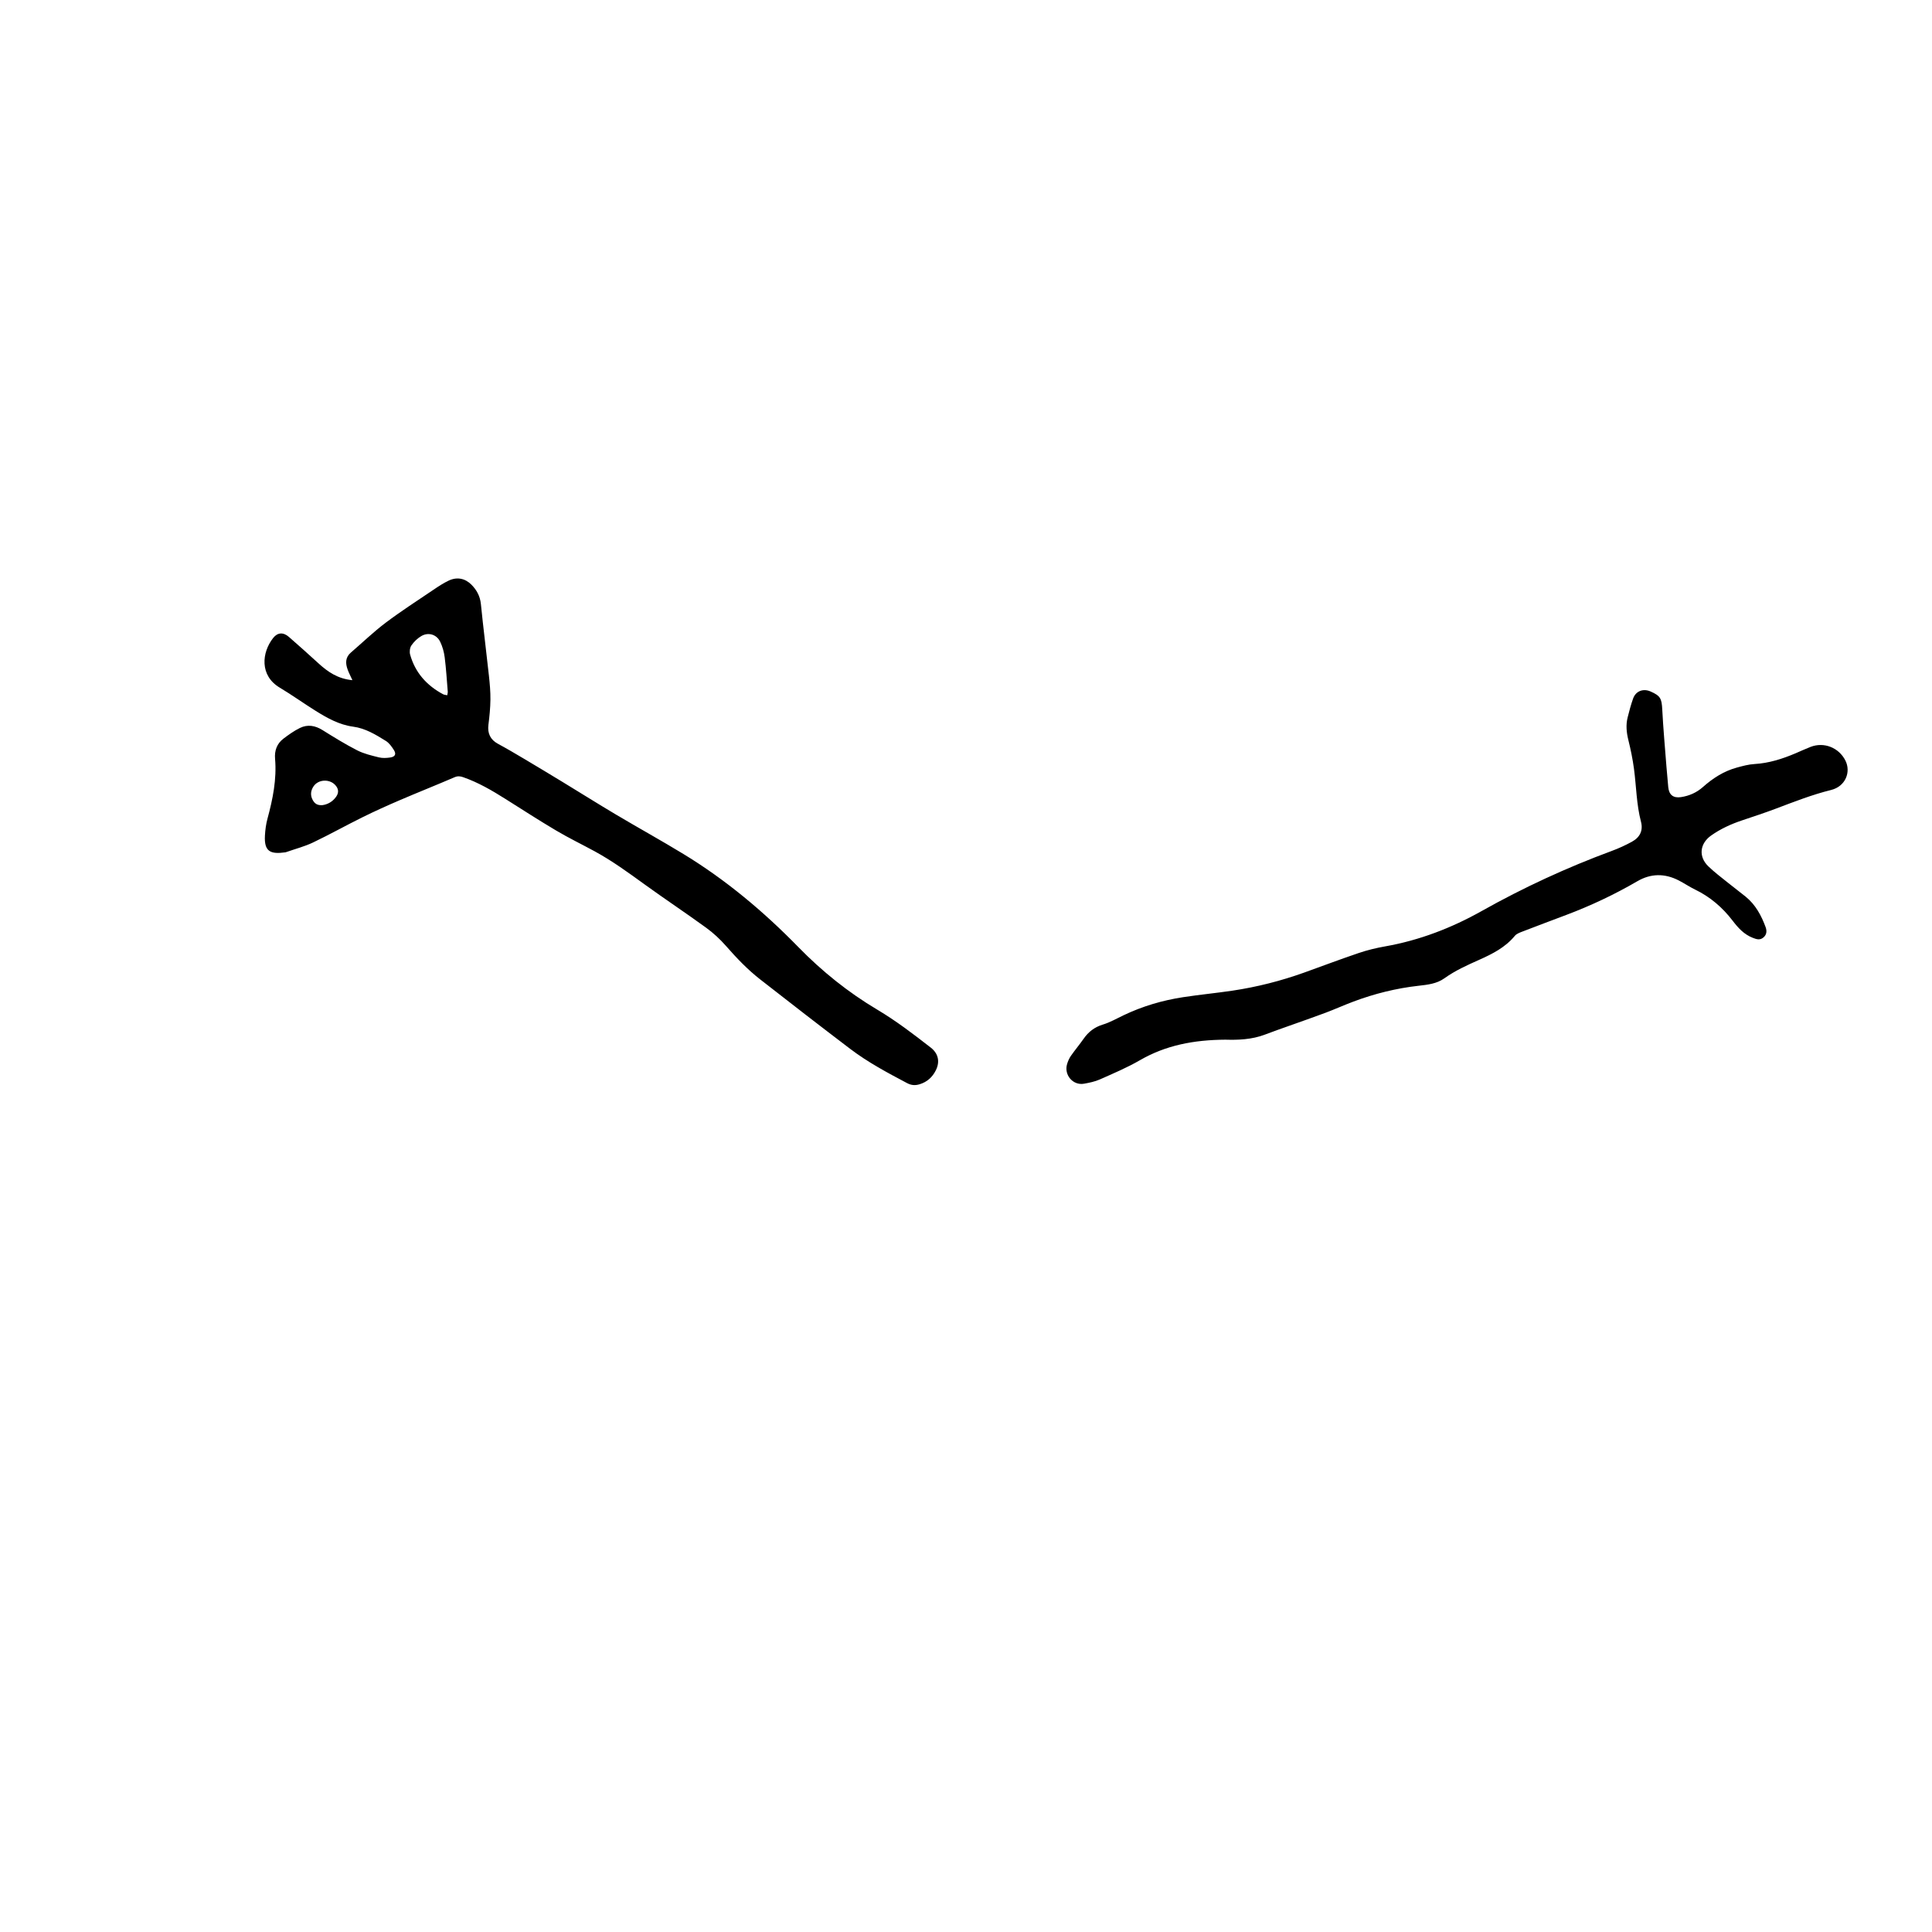 <svg xmlns="http://www.w3.org/2000/svg" width="2351" height="2351">
    <path d="M0 0h2351v2351H0V0zm428.83 827.7c-17.72-1.62-30.07-10.18-41.53-20.73-11.75-10.81-23.72-21.38-35.72-31.91-6.7-5.89-13.69-5.6-19.08 1.2-14.08 17.75-16.71 45.84 7.9 60.51 14.85 8.85 28.92 19.02 43.6 28.18 14.16 8.83 28.79 17.05 45.66 19.31 15.08 2.01 27.53 9.72 39.94 17.4 4 2.48 7.1 6.9 9.71 11.01 3.17 4.96 1.58 8.23-4.37 9.11-4.53.67-9.47.95-13.84-.14-8.98-2.23-18.26-4.4-26.41-8.56-14.49-7.41-28.4-16.02-42.23-24.65-8.95-5.58-18.15-7.14-27.47-2.58-7.07 3.46-13.62 8.16-19.94 12.92-8.05 6.07-11.15 14.59-10.3 24.63 2.12 24.95-2.77 48.99-9.25 72.89-1.81 6.67-2.72 13.71-3.09 20.63-1.05 19.35 6.69 22.83 24.79 20.27.65-.09 1.28-.34 1.91-.56 10.63-3.73 21.68-6.58 31.79-11.4 20.33-9.7 40.02-20.74 60.22-30.72 14.83-7.33 29.93-14.14 45.13-20.67 22.23-9.54 44.73-18.48 66.95-28.04 3.85-1.66 6.95-1.27 10.47-.04 18.36 6.41 35 16.12 51.36 26.43 20.56 12.95 40.96 26.17 61.87 38.54 15.16 8.97 31.06 16.68 46.56 25.1 21.41 11.63 41.03 25.95 60.73 40.21 24.81 17.96 50.35 34.89 75.12 52.9 8.81 6.4 17.01 14.01 24.19 22.2 12.74 14.56 26.03 28.52 41.23 40.41 36.43 28.51 73.03 56.81 109.86 84.79 21.53 16.35 45.35 29.05 69.2 41.66 5.09 2.69 9.75 3.1 15.27 1.42 9.25-2.82 15.62-8.68 19.78-17.05 5.2-10.46 2.97-20.43-6.2-27.57-21.02-16.34-42.13-32.52-65.11-46.19-35.35-21.03-67.17-46.58-95.94-76.06-42.22-43.27-88.31-81.93-140.06-113.42-27-16.43-54.69-31.72-81.87-47.86-21.46-12.75-42.59-26.05-63.91-39.02-15.9-9.68-31.83-19.3-47.84-28.8-10.57-6.28-21.17-12.52-31.98-18.36-9.1-4.91-12.9-12.66-11.56-23.11 1.31-10.19 2.32-20.48 2.44-30.74.11-9.62-.78-19.3-1.82-28.89-3.16-29.11-6.87-58.17-9.78-87.31-.96-9.6-5.23-17.27-11.55-23.59-7.7-7.69-17.52-9.69-27.6-4.94-6.5 3.06-12.58 7.1-18.55 11.14-19.53 13.21-39.39 25.99-58.21 40.16-14.79 11.14-28.18 24.14-42.26 36.23-6.97 5.98-6.75 13.23-3.92 20.89 1.48 4 3.48 7.81 5.73 12.77zm1062.72 437.45c14.2.4 31.44.08 47.99-6.29 9.62-3.71 19.38-7.06 29.09-10.54 14.7-5.27 29.48-10.34 44.1-15.83 11.51-4.33 22.74-9.4 34.25-13.72 25.63-9.62 52.02-16.19 79.29-19.24 10.9-1.22 22.08-2.42 31.34-9.06 13.1-9.39 27.62-15.91 42.23-22.44 16.13-7.2 31.87-15.1 43.52-29.24 2.13-2.59 6.04-3.97 9.39-5.27 17.68-6.84 35.43-13.47 53.17-20.16 29.95-11.3 58.81-24.87 86.48-41 16.58-9.66 33.5-9.68 50.43-.99 6.78 3.48 13.12 7.83 19.96 11.14 18.32 8.86 33.3 21.76 45.54 37.76 6.77 8.84 13.76 16.68 24.57 20.93 4.85 1.91 8.7 3.05 12.85-.34 4.23-3.45 4.47-8.11 2.76-12.75-5.23-14.19-12.3-27.29-24.3-37.03-6.95-5.64-14.15-10.97-21.11-16.6-8.24-6.67-16.81-13.02-24.38-20.38-12.12-11.78-10.33-27.64 3.57-37.44 11.52-8.12 24.2-13.89 37.53-18.36 13.86-4.65 27.77-9.23 41.45-14.39 22.08-8.33 43.98-16.95 67.02-22.64 17.41-4.3 24.4-21.86 17.3-35.87-7.95-15.69-25.99-22.85-42.33-16.56-6.2 2.39-12.23 5.25-18.35 7.84-16.01 6.78-32.35 12.02-49.96 13.04-7.22.42-14.43 2.4-21.47 4.32-15.72 4.29-29.09 12.87-41.18 23.61-7.68 6.83-16.76 10.82-26.83 12.34-9.34 1.4-14.51-2.8-15.41-12.11-.81-8.28-1.55-16.56-2.19-24.85-1.79-23.18-3.91-46.35-5.11-69.57-.69-13.37-2.12-16.7-14.26-22.04-8.89-3.91-17.92-.55-21.18 8.52-2.69 7.49-4.71 15.23-6.66 22.96-2.33 9.23-1.45 18.34.85 27.61 2.88 11.58 5.28 23.35 6.86 35.17 2.86 21.4 2.96 43.14 8.5 64.24 2.77 10.58-1.13 18.94-10.98 24.33-7.85 4.3-16.07 8.08-24.47 11.18-54.74 20.23-107.5 44.58-158.42 73.19-36.72 20.63-75.78 35.67-117.56 43.03-10.78 1.9-21.54 4.5-31.9 8-22.36 7.55-44.44 15.94-66.66 23.9-28.26 10.12-57.25 17.48-86.92 21.92-20.05 3-40.27 4.91-60.31 7.98-25.1 3.85-49.31 10.98-72.31 21.95-8.39 4-16.59 8.72-25.4 11.41-10.19 3.11-17.52 8.9-23.43 17.39-4.92 7.07-10.51 13.66-15.42 20.73-2.05 2.94-3.53 6.44-4.57 9.89-3.99 13.27 7.19 26.31 20.64 23.91 6.52-1.17 13.21-2.52 19.21-5.19 16.41-7.29 33.09-14.3 48.58-23.28 31.56-18.27 65.62-24.88 104.61-25.11z"
          fill="transparent"/>
    <path d="M428.83 827.7c-2.25-4.96-4.25-8.77-5.73-12.77-2.83-7.66-3.05-14.91 3.92-20.89 14.08-12.09 27.47-25.08 42.26-36.23 18.81-14.17 38.68-26.95 58.21-40.16 5.97-4.04 12.06-8.08 18.55-11.14 10.09-4.76 19.91-2.75 27.6 4.94 6.33 6.32 10.59 13.99 11.55 23.59 2.91 29.14 6.63 58.19 9.78 87.31 1.04 9.59 1.93 19.27 1.82 28.89-.12 10.26-1.13 20.55-2.44 30.74-1.34 10.45 2.47 18.19 11.56 23.11 10.81 5.84 21.41 12.08 31.98 18.36 16 9.5 31.94 19.13 47.84 28.8 21.32 12.98 42.45 26.28 63.91 39.02 27.18 16.14 54.87 31.43 81.87 47.86 51.75 31.48 97.84 70.15 140.06 113.42 28.77 29.49 60.58 55.04 95.94 76.06 22.98 13.66 44.09 29.84 65.11 46.19 9.18 7.13 11.41 17.11 6.2 27.57-4.16 8.36-10.53 14.23-19.78 17.05-5.51 1.68-10.17 1.27-15.27-1.42-23.85-12.6-47.68-25.31-69.2-41.66-36.84-27.98-73.43-56.29-109.86-84.79-15.2-11.9-28.49-25.86-41.23-40.41-7.18-8.2-15.38-15.8-24.19-22.2-24.77-18.01-50.32-34.94-75.12-52.9-19.7-14.26-39.32-28.58-60.73-40.21-15.49-8.41-31.4-16.12-46.56-25.1-20.9-12.37-41.31-25.58-61.87-38.54-16.36-10.31-33-20.02-51.36-26.43-3.52-1.23-6.61-1.62-10.47.04-22.22 9.57-44.72 18.5-66.95 28.04-15.2 6.53-30.3 13.34-45.13 20.67-20.2 9.98-39.89 21.02-60.22 30.72-10.11 4.82-21.16 7.67-31.79 11.4-.63.22-1.26.47-1.91.56-18.1 2.55-25.84-.92-24.79-20.27.37-6.92 1.29-13.95 3.09-20.63 6.48-23.9 11.37-47.93 9.25-72.89-.85-10.04 2.25-18.55 10.3-24.63 6.31-4.77 12.87-9.46 19.94-12.92 9.32-4.57 18.52-3.01 27.47 2.58 13.83 8.63 27.74 17.24 42.23 24.65 8.15 4.17 17.43 6.33 26.41 8.56 4.37 1.09 9.31.81 13.84.14 5.95-.88 7.54-4.14 4.37-9.11-2.62-4.1-5.71-8.53-9.71-11.01-12.41-7.68-24.86-15.39-39.94-17.4-16.87-2.25-31.5-10.48-45.66-19.31-14.68-9.15-28.75-19.32-43.6-28.18-24.6-14.67-21.98-42.76-7.9-60.51 5.39-6.8 12.38-7.08 19.08-1.2 12 10.53 23.98 21.1 35.72 31.91 11.46 10.55 23.81 19.1 41.53 20.73zm115.4 18.33c.29-1.9.73-3.16.63-4.37-1.14-13.94-1.97-27.92-3.73-41.78-.82-6.48-2.66-13.13-5.51-18.98-4.34-8.91-14.38-11.89-22.93-6.89-4.7 2.75-9 6.92-12.08 11.42-1.93 2.82-2.48 7.77-1.53 11.17 6.15 21.95 20.24 37.61 40.16 48.24 1.33.71 3.01.74 4.99 1.2zM392.3 979.76c6.2-.8 12.51-4.09 16.86-10.42 3.48-5.06 2.79-9.88-1.45-14.3-7.1-7.39-20.39-6.67-26.13 1.79-3.51 5.17-4.25 10.93-.97 16.82 2.31 4.13 5.43 6.54 11.69 6.12zM1491.55 1265.15c-38.99.23-73.05 6.84-104.61 25.11-15.5 8.97-32.17 15.98-48.58 23.28-5.99 2.66-12.69 4.02-19.21 5.19-13.45 2.41-24.63-10.64-20.64-23.91 1.04-3.45 2.52-6.95 4.57-9.89 4.92-7.07 10.51-13.66 15.42-20.73 5.91-8.49 13.24-14.28 23.43-17.39 8.81-2.69 17.01-7.41 25.4-11.41 23-10.97 47.2-18.1 72.31-21.95 20.04-3.08 40.26-4.98 60.31-7.98 29.67-4.44 58.66-11.8 86.92-21.92 22.22-7.96 44.3-16.35 66.66-23.9 10.36-3.5 21.12-6.1 31.9-8 41.78-7.36 80.84-22.4 117.56-43.03 50.92-28.61 103.68-52.96 158.42-73.19 8.39-3.1 16.62-6.89 24.47-11.18 9.85-5.39 13.75-13.75 10.98-24.33-5.54-21.1-5.64-42.84-8.5-64.24-1.58-11.82-3.99-23.59-6.86-35.17-2.3-9.27-3.19-18.37-.85-27.61 1.95-7.72 3.97-15.47 6.66-22.96 3.26-9.07 12.28-12.43 21.18-8.52 12.15 5.34 13.57 8.67 14.26 22.04 1.2 23.22 3.32 46.38 5.11 69.57.64 8.29 1.38 16.58 2.19 24.85.91 9.31 6.08 13.51 15.41 12.11 10.08-1.51 19.15-5.51 26.83-12.34 12.09-10.74 25.45-19.32 41.18-23.61 7.04-1.92 14.25-3.9 21.47-4.32 17.6-1.02 33.94-6.26 49.96-13.04 6.13-2.59 12.15-5.45 18.35-7.84 16.34-6.3 34.38.86 42.33 16.56 7.1 14.01.11 31.57-17.3 35.87-23.04 5.69-44.94 14.31-67.02 22.64-13.68 5.16-27.58 9.74-41.45 14.39-13.33 4.47-26.01 10.24-37.53 18.36-13.89 9.8-15.69 25.66-3.57 37.44 7.57 7.36 16.14 13.72 24.38 20.38 6.96 5.63 14.16 10.95 21.11 16.6 12.01 9.75 19.07 22.84 24.3 37.03 1.71 4.63 1.47 9.29-2.76 12.75-4.15 3.39-7.99 2.24-12.85.34-10.81-4.25-17.8-12.09-24.57-20.93-12.24-15.99-27.22-28.89-45.54-37.76-6.85-3.31-13.19-7.66-19.96-11.14-16.93-8.7-33.85-8.67-50.43.99-27.67 16.12-56.53 29.7-86.48 41-17.73 6.69-35.49 13.33-53.17 20.16-3.34 1.29-7.25 2.68-9.39 5.27-11.65 14.13-27.39 22.04-43.52 29.24-14.61 6.52-29.12 13.04-42.23 22.44-9.26 6.64-20.44 7.83-31.34 9.06-27.27 3.05-53.65 9.63-79.29 19.24-11.51 4.32-22.74 9.4-34.25 13.72-14.62 5.49-29.4 10.56-44.1 15.83-9.71 3.48-19.47 6.84-29.09 10.54-16.55 6.37-33.79 6.69-47.99 6.29z"/>
    <path d="M544.23 846.02c-1.98-.46-3.66-.49-4.99-1.2-19.92-10.63-34-26.29-40.16-48.24-.95-3.4-.4-8.35 1.53-11.17 3.08-4.5 7.38-8.67 12.08-11.42 8.55-5 18.59-2.02 22.93 6.89 2.85 5.85 4.68 12.5 5.51 18.98 1.76 13.86 2.59 27.85 3.73 41.78.1 1.22-.34 2.48-.63 4.37zM392.3 979.75c-6.25.43-9.38-1.98-11.69-6.12-3.28-5.89-2.54-11.64.97-16.82 5.74-8.46 19.03-9.18 26.13-1.79 4.24 4.41 4.93 9.24 1.45 14.3-4.35 6.33-10.66 9.63-16.86 10.42z"
          fill="transparent"/>
</svg>